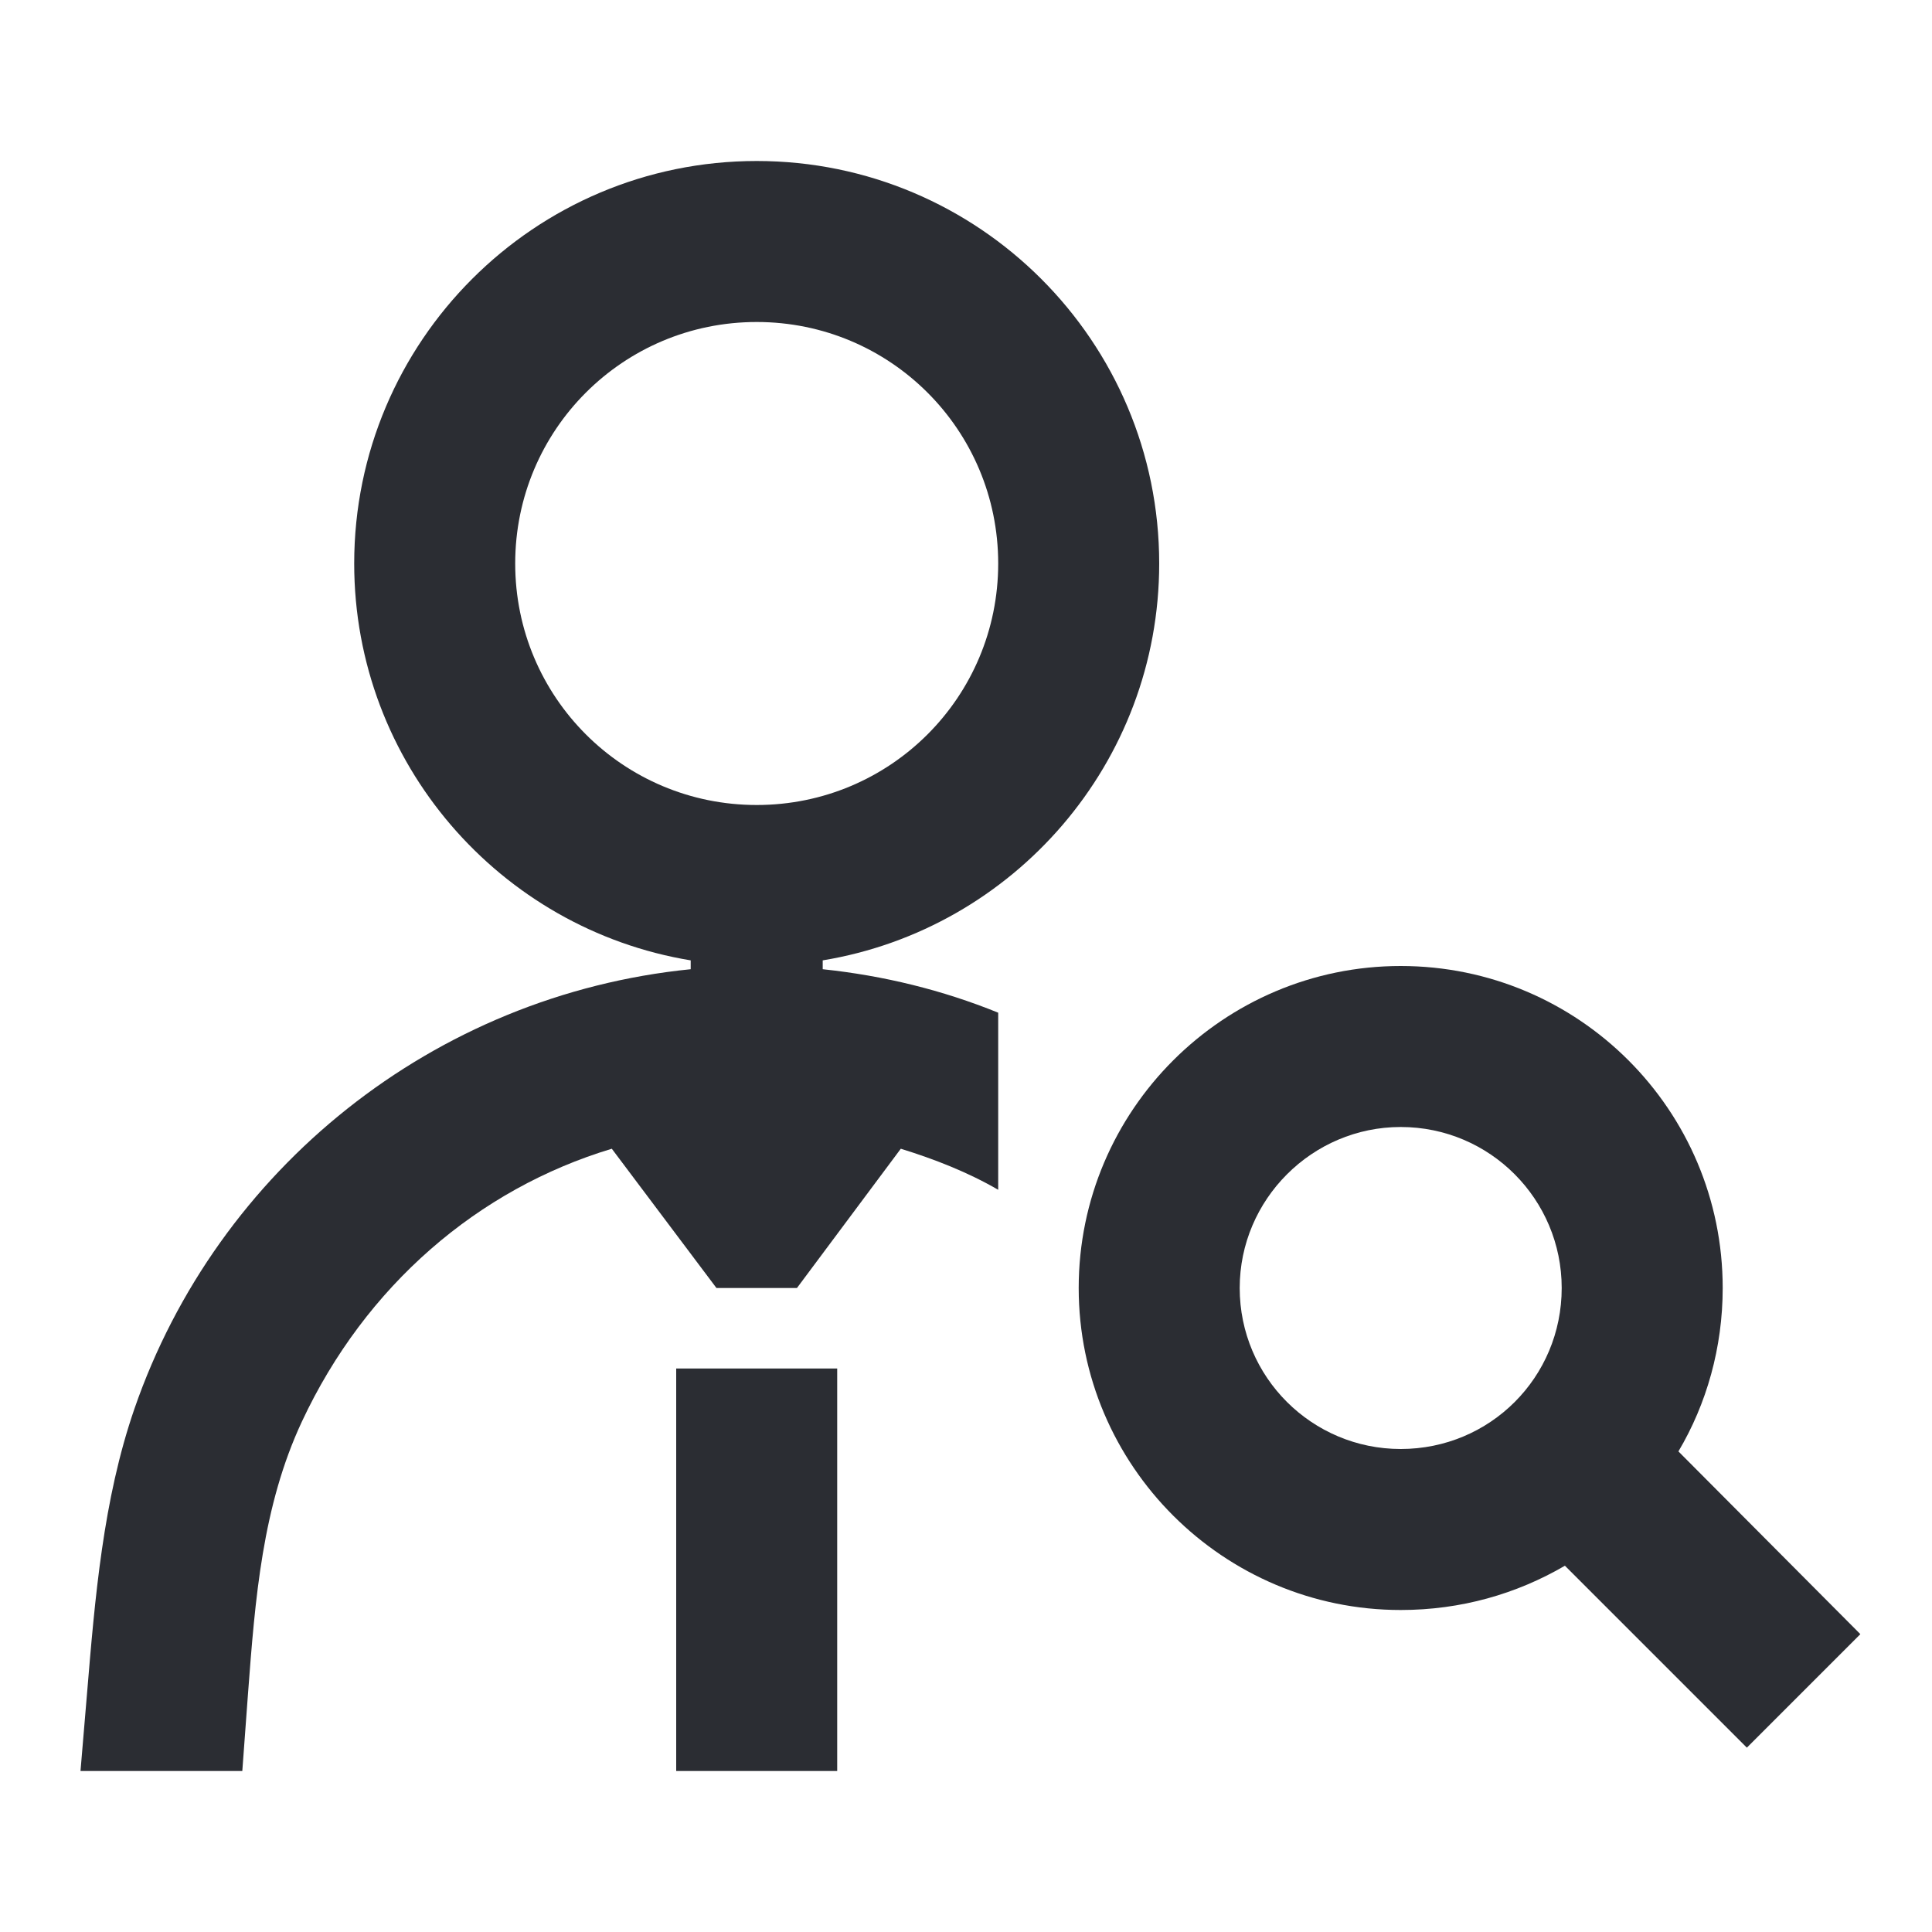 <svg width="24" height="24" viewBox="0 0 24 24" fill="none" xmlns="http://www.w3.org/2000/svg">
<path d="M10.4 17H8.4V22H10.4V17Z" fill="#2B2D33"/>
<path d="M14.4 7C14.4 4.24 12.16 2 9.4 2C6.64 2 4.4 4.24 4.4 7C4.4 9.48 6.21 11.54 8.58 11.93V12.04C5.39 12.36 2.7 14.52 1.67 17.5C1.28 18.63 1.18 19.85 1.08 21.05L1 22H3.01L3.08 21.05C3.17 19.85 3.26 18.71 3.75 17.66C4.54 15.97 5.94 14.77 7.6 14.27L8.9 16H9.9L11.19 14.27C11.61 14.4 12.02 14.56 12.4 14.78V12.58C11.71 12.3 10.98 12.12 10.22 12.04V11.93C12.59 11.54 14.4 9.48 14.4 7ZM9.4 10C7.74 10 6.4 8.66 6.4 7C6.4 5.34 7.74 4 9.4 4C11.06 4 12.4 5.34 12.4 7C12.4 8.66 11.06 10 9.4 10Z" fill="#2B2D33"/>
<path d="M20.85 18.03C21.2 17.44 21.4 16.74 21.4 16C21.4 13.79 19.61 12 17.4 12C15.2 12 13.4 13.79 13.4 16C13.4 18.21 15.2 20 17.4 20C18.15 20 18.84 19.8 19.44 19.45L21.7 21.71L23.11 20.3L20.85 18.03ZM17.4 18C16.3 18 15.4 17.11 15.4 16C15.4 14.9 16.3 14 17.4 14C18.51 14 19.4 14.9 19.4 16C19.4 17.11 18.51 18 17.4 18Z" fill="#2B2D33"/>
</svg>
